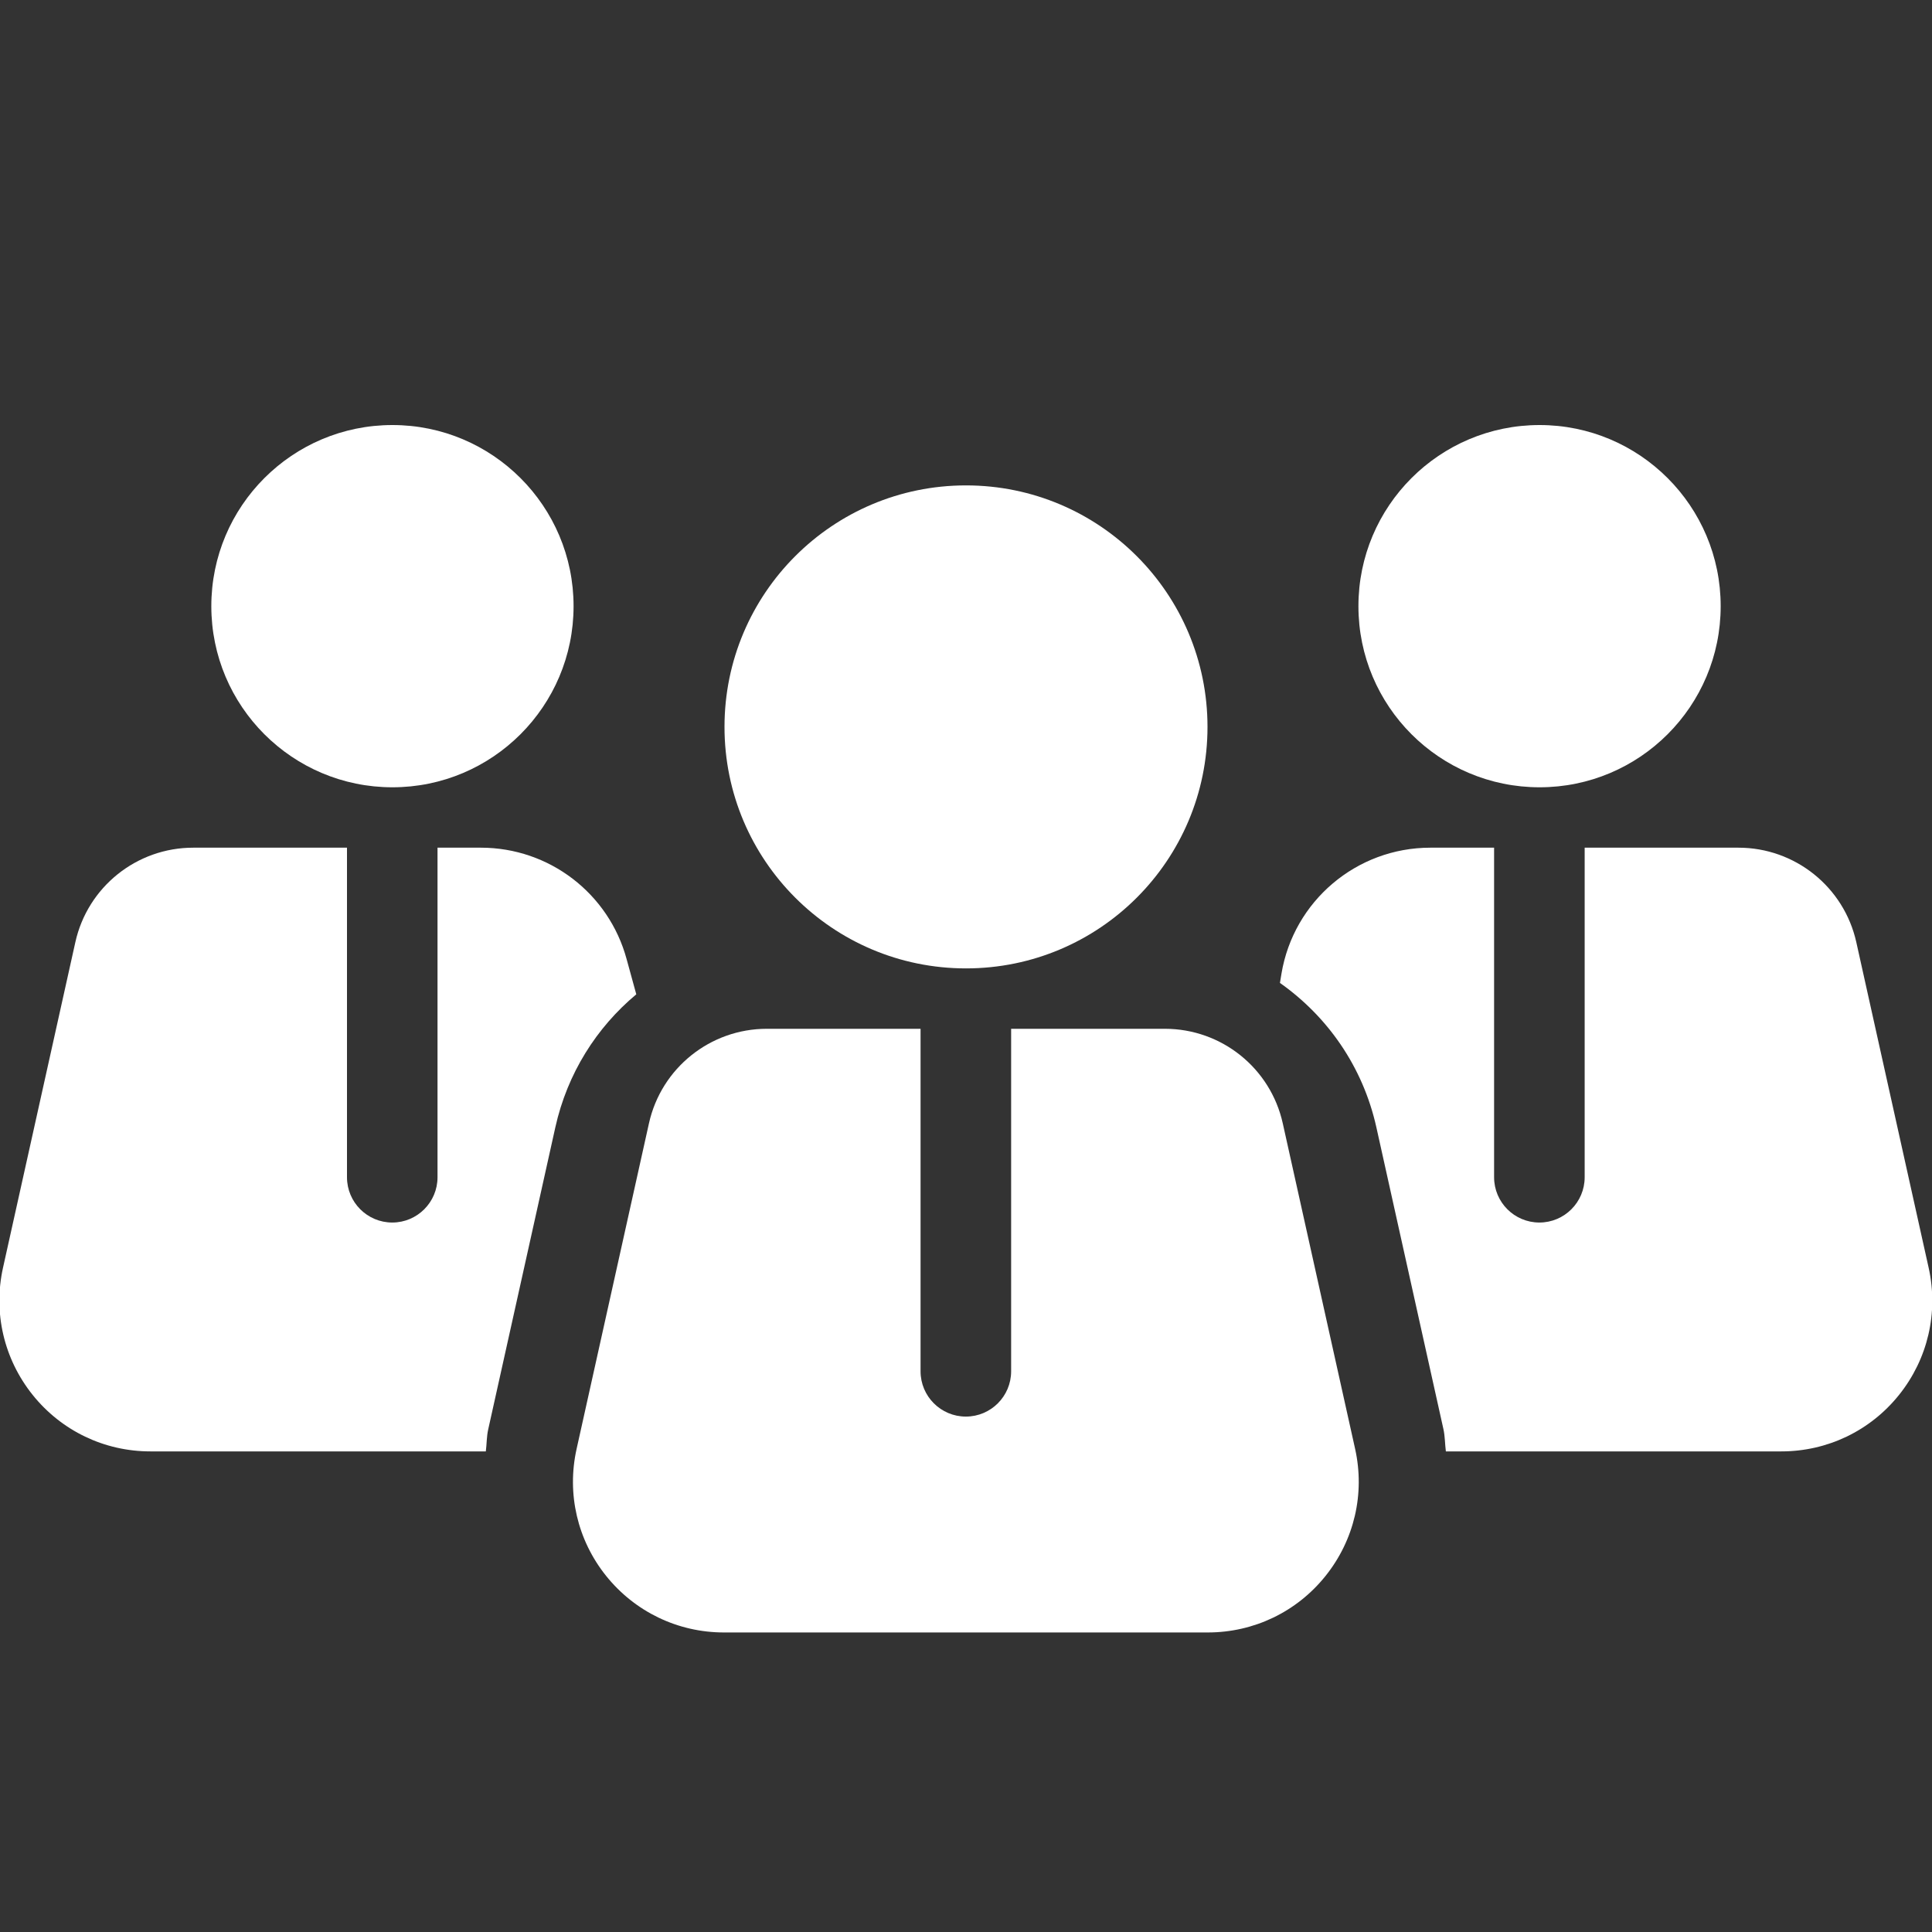 <svg width="50" height="50" viewBox="0 0 50 50" fill="none" xmlns="http://www.w3.org/2000/svg">
<rect x="0" y="0" width="50" height="50" fill="#333333" stroke="none"/>
<g clip-path="url(#clip0_4536_8049)">
<path d="M25 25.062C28.452 25.062 31.25 22.264 31.25 18.812C31.25 15.361 28.452 12.562 25 12.562C21.548 12.562 18.75 15.361 18.75 18.812C18.75 22.264 21.548 25.062 25 25.062Z" fill="white"/>
<path d="M10.156 20.375C12.745 20.375 14.844 18.276 14.844 15.688C14.844 13.099 12.745 11 10.156 11C7.567 11 5.469 13.099 5.469 15.688C5.469 18.276 7.567 20.375 10.156 20.375Z" fill="white"/>
<path d="M39.844 20.375C42.433 20.375 44.531 18.276 44.531 15.688C44.531 13.099 42.433 11 39.844 11C37.255 11 35.156 13.099 35.156 15.688C35.156 18.276 37.255 20.375 39.844 20.375Z" fill="white"/>
<path d="M35.07 37.495L33.198 29.072C32.881 27.642 31.612 26.625 30.148 26.625H26.168V35.489C26.168 36.136 25.643 36.661 24.996 36.661C24.349 36.661 23.824 36.136 23.824 35.489V26.625H19.845C18.381 26.625 17.112 27.642 16.795 29.072L14.923 37.495C14.663 38.658 14.943 39.858 15.688 40.786C16.434 41.714 17.545 42.248 18.735 42.248H31.257C32.448 42.248 33.559 41.716 34.304 40.786C35.049 39.856 35.329 38.658 35.07 37.495Z" fill="white"/>
<path d="M49.913 32.808L48.041 24.384C47.723 22.955 46.455 21.938 44.991 21.938H41.011V30.467C41.011 31.114 40.486 31.639 39.839 31.639C39.192 31.639 38.667 31.114 38.667 30.467V21.938H37.017C35.108 21.938 33.478 23.317 33.164 25.2L33.125 25.438C34.355 26.306 35.27 27.603 35.62 29.173L37.356 36.987C37.398 37.178 37.394 37.37 37.419 37.562H46.1C47.291 37.562 48.402 37.03 49.147 36.1C49.892 35.17 50.172 33.97 49.913 32.808Z" fill="white"/>
<path d="M16.217 24.823C15.756 23.12 14.211 21.938 12.447 21.938H11.323V30.467C11.323 31.114 10.798 31.639 10.152 31.639C9.505 31.639 8.98 31.114 8.98 30.467V21.938H5C3.536 21.938 2.267 22.955 1.95 24.384L0.078 32.808C-0.18 33.97 0.1 35.17 0.845 36.1C1.591 37.03 2.702 37.562 3.892 37.562H12.573C12.598 37.37 12.592 37.178 12.636 36.987L14.372 29.175C14.683 27.777 15.439 26.591 16.467 25.733L16.217 24.823Z" fill="white"/>
</g>
<defs>
<clipPath id="clip0_4536_8049">
<rect width="50" height="50" fill="white"/>
</clipPath>
</defs>
</svg>

